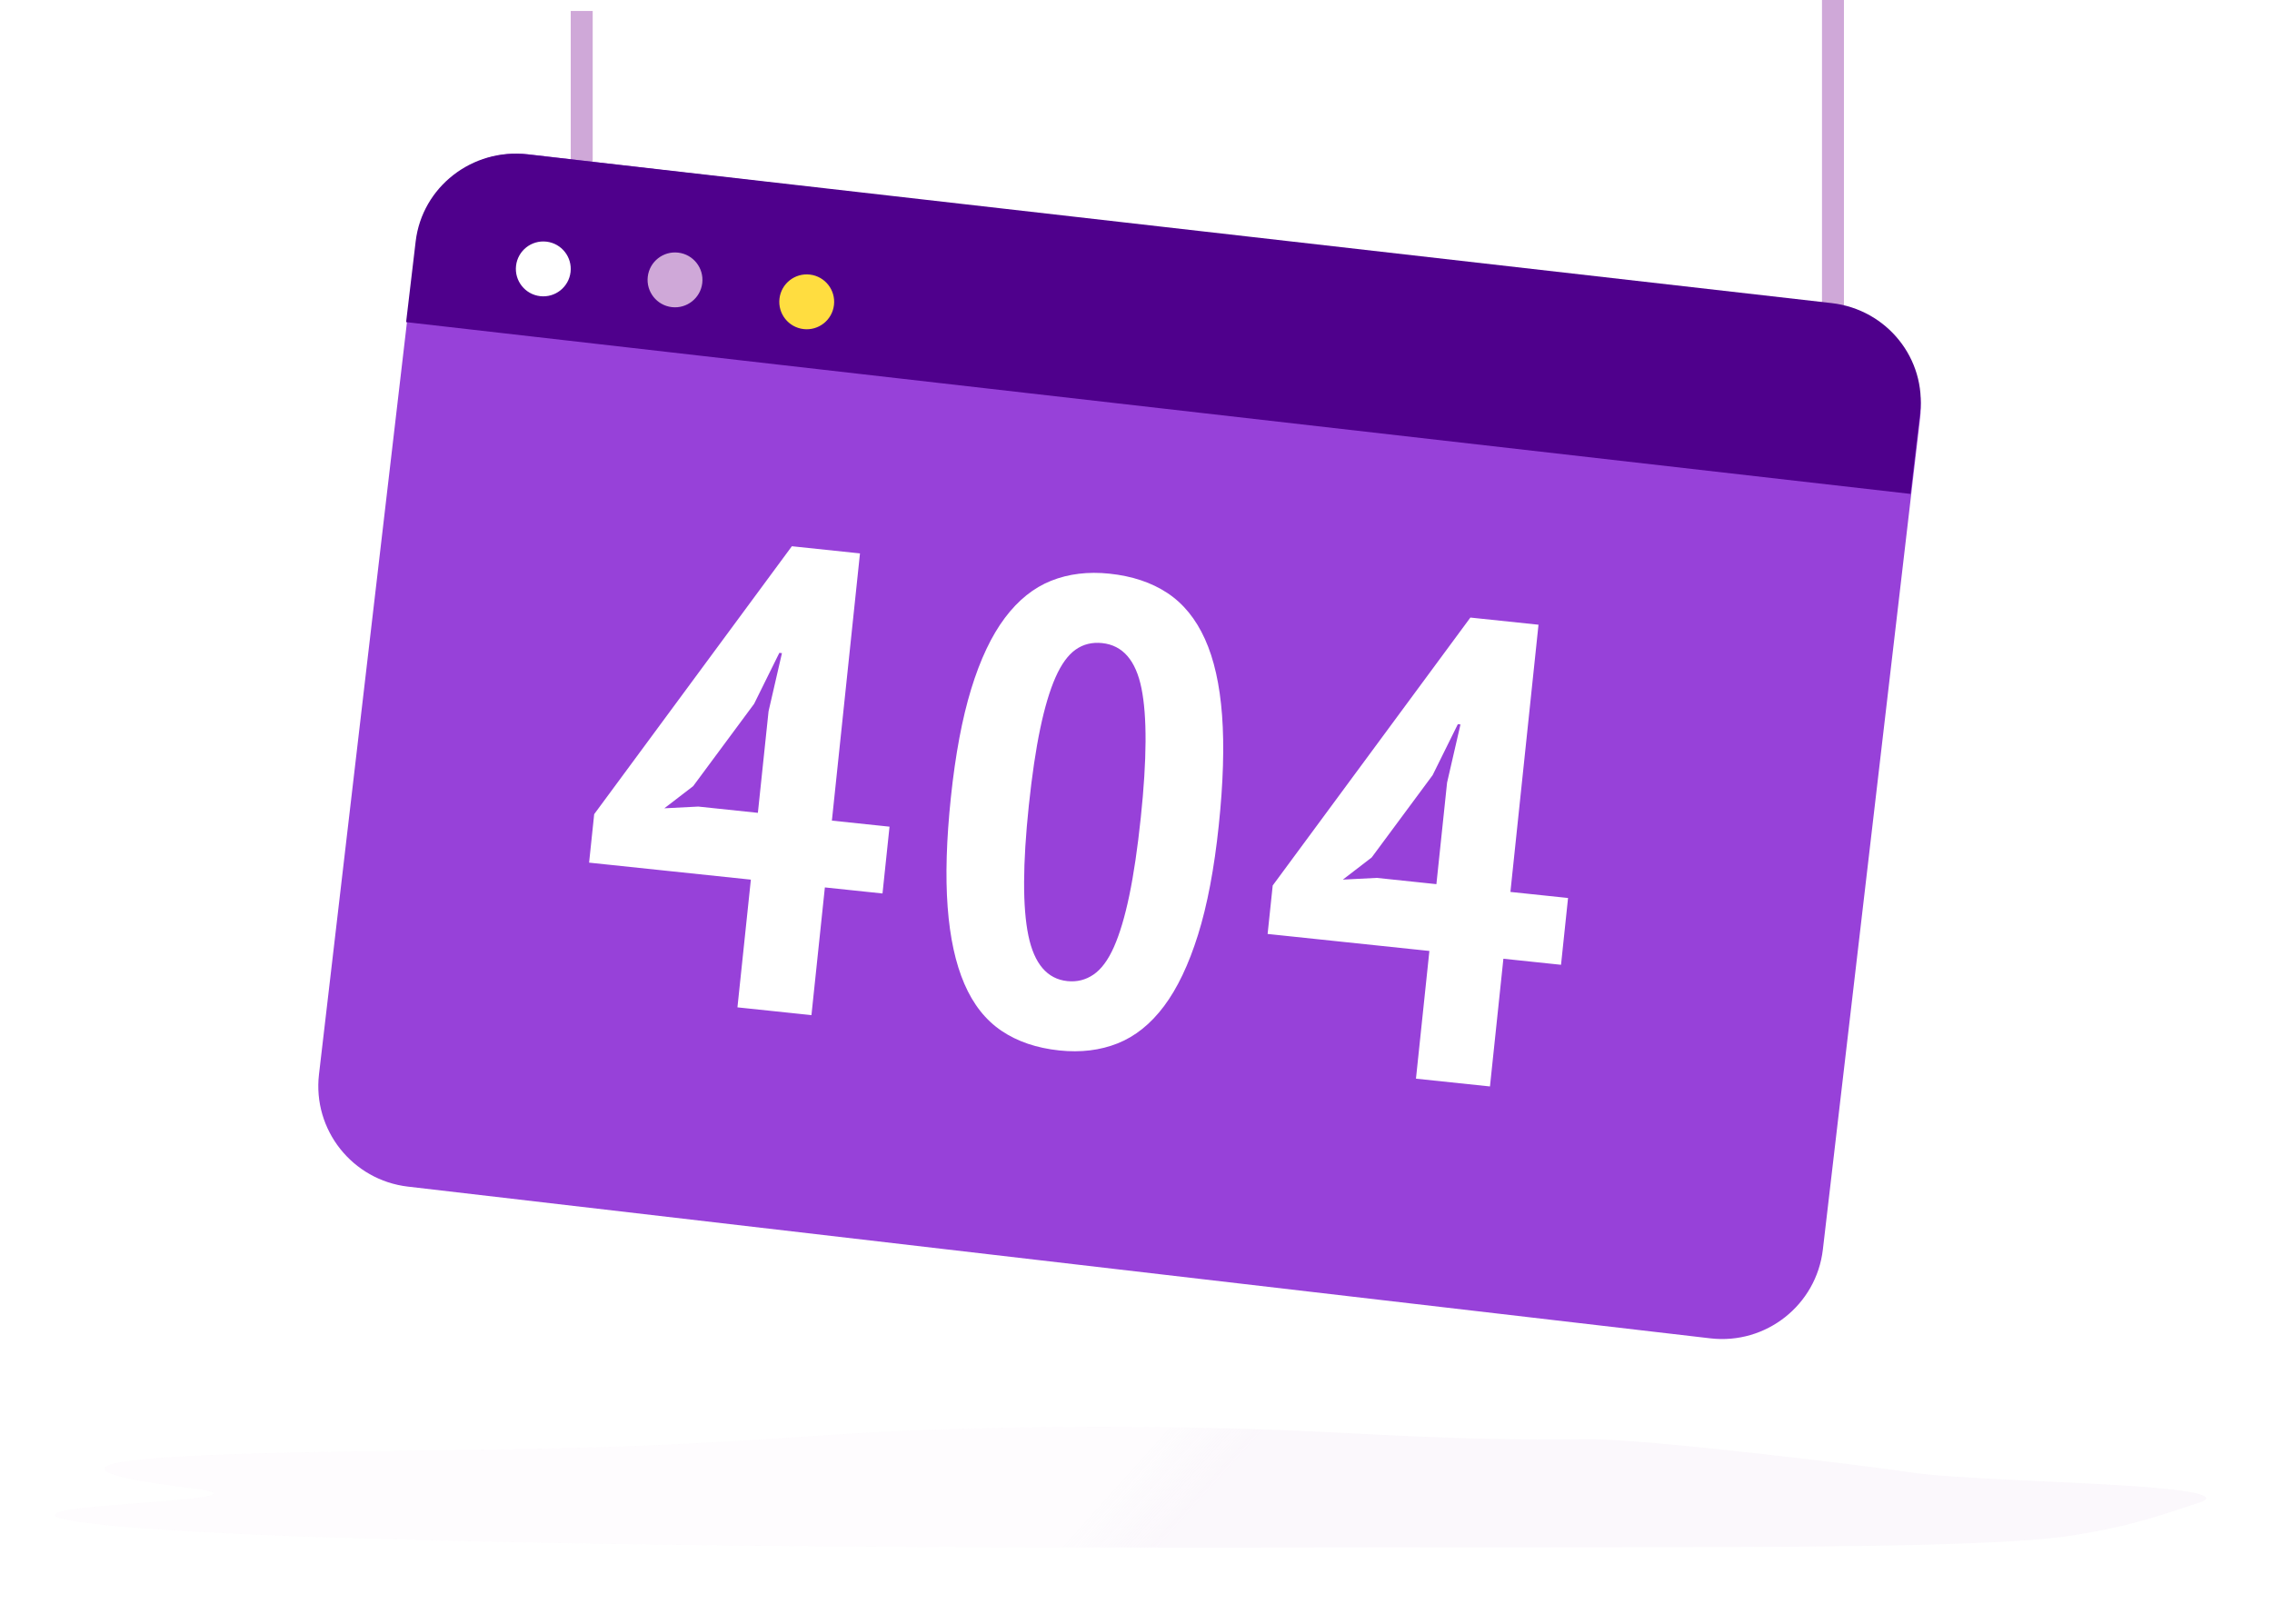 <svg xmlns="http://www.w3.org/2000/svg" xmlns:xlink="http://www.w3.org/1999/xlink" width="207" height="148" viewBox="0 0 207 148">
    <defs>
        <linearGradient id="yts9j6fqqb" x1="50%" x2="54.339%" y1="49.966%" y2="50.183%">
            <stop offset="0%" stop-color="#EDDDF1" stop-opacity=".423"/>
            <stop offset="100%" stop-color="#EDDDF1"/>
        </linearGradient>
        <filter id="cvgdqfzi8c" width="109.2%" height="263.6%" x="-4.6%" y="-81.8%" filterUnits="objectBoundingBox">
            <feGaussianBlur in="SourceGraphic" stdDeviation="3"/>
        </filter>
        <path id="v7x8gbcwda" d="M0 0.078L305.939 0.078 305.939 150.291 0 150.291z"/>
    </defs>
    <g fill="none" fill-rule="evenodd">
        <g>
            <g>
                <g>
                    <g transform="translate(-1274 -739) translate(1224 728)"/>
                    <path fill="#CFA8D8" d="M102 42L104 42 104 12 102 12zM216 47L218 47 218 11 216 11z" transform="translate(-1274 -739) translate(1224 728)"/>
                    <path fill="#9741D9" d="M216.827 38.885L98.173 25.063c-5.071-.59-9.662 3.033-10.254 8.094l-8.856 75.724c-.592 5.06 3.04 9.642 8.11 10.233l118.654 13.823c5.071.59 9.662-3.034 10.253-8.094l8.857-75.725c.592-5.06-3.04-9.642-8.11-10.233" transform="translate(-1274 -739) translate(1224 728)"/>
                    <path fill="#FFF" fill-rule="nonzero" d="M126 106V94.3h5.28v-6.12H126V63.7h-6.24L104.4 89.86v4.44h14.82V106H126zm-15.3-17.34l2.4-2.28 4.74-8.04 1.8-4.86h.24l-.66 5.4v9.3h-5.46l-3.06.48zm38.1 18.18c1.96 0 3.7-.4 5.22-1.2 1.52-.8 2.8-2.07 3.84-3.81 1.04-1.74 1.84-4 2.4-6.78.56-2.78.84-6.15.84-10.11 0-3.92-.25-7.26-.75-10.02s-1.26-5.01-2.28-6.75c-1.02-1.74-2.3-3.01-3.84-3.81-1.54-.8-3.35-1.2-5.43-1.2-1.96 0-3.7.4-5.22 1.2-1.52.8-2.8 2.07-3.84 3.81-1.04 1.74-1.83 3.99-2.37 6.75s-.81 6.1-.81 10.02c0 3.88.25 7.2.75 9.96.5 2.76 1.25 5.03 2.25 6.81 1 1.78 2.27 3.08 3.81 3.9 1.54.82 3.35 1.23 5.43 1.23zm.06-6.36c-1.84 0-3.16-1.25-3.96-3.75-.8-2.5-1.2-6.43-1.2-11.79 0-2.76.1-5.12.3-7.08.2-1.96.5-3.56.9-4.8.4-1.24.92-2.14 1.56-2.7s1.42-.84 2.34-.84c1.88 0 3.21 1.24 3.99 3.72.78 2.48 1.17 6.38 1.17 11.7 0 2.84-.1 5.24-.3 7.2-.2 1.96-.5 3.56-.9 4.8-.4 1.24-.93 2.14-1.59 2.7s-1.43.84-2.31.84zm39.3 5.52V94.3h5.28v-6.12h-5.28V63.7h-6.24l-15.36 26.16v4.44h14.82V106h6.78zm-15.3-17.34l2.4-2.28 4.74-8.04 1.8-4.86h.24l-.66 5.4v9.3h-5.46l-3.06.48z" transform="translate(-1274 -739) translate(1224 728) rotate(6 148.92 85)"/>
                    <path fill="#4F008C" d="M224.067 56l.87-7.35c.588-4.962-3.018-9.456-8.054-10.034L98.053 25.062c-5.036-.58-9.594 2.974-10.182 7.936L87 40.348 224.067 56z" transform="translate(-1274 -739) translate(1224 728)"/>
                    <path fill="#FFF" d="M101.983 35.79c-.16 1.37-1.401 2.353-2.773 2.193-1.371-.16-2.353-1.402-2.193-2.773.16-1.371 1.401-2.353 2.773-2.193 1.371.16 2.353 1.402 2.193 2.773" transform="translate(-1274 -739) translate(1224 728)"/>
                    <path fill="#CFA8D8" d="M113.983 36.79c-.16 1.37-1.402 2.353-2.773 2.193-1.37-.16-2.352-1.402-2.193-2.773.16-1.371 1.402-2.353 2.773-2.193 1.371.16 2.353 1.402 2.193 2.773" transform="translate(-1274 -739) translate(1224 728)"/>
                    <path fill="#FFDD40" d="M125.983 38.79c-.16 1.371-1.401 2.353-2.773 2.193-1.371-.16-2.353-1.401-2.193-2.773.16-1.371 1.401-2.353 2.773-2.193 1.371.16 2.353 1.402 2.193 2.773" transform="translate(-1274 -739) translate(1224 728)"/>
                    <path fill="url(#yts9j6fqqb)" d="M69.416 147.016c-.318-.301-3.052-.54-4.899-.811-4.342-.637-8.007-1.64-1.349-2.264 8.529-.8 28.502-.71 41.099-1.075 6.83-.198 12.383-.532 17.537-.874 3.746-.248 7.415-.508 12-.694 9.415-.383 22.354-.398 32-.039 9.798.366 16.106 1.012 28.863.871 5.29-.058 26.3 2.533 29.337 3.012 3.94.62 15.29.853 21.62 1.355 5.095.404 6.3.917 4.738 1.412-3.15.996-5.666 2.056-11.676 3.003-6.6 1.04-26.278 1.05-41.653 1.05-23.361.003-47.561.115-70.73-.06-18.077-.135-39.126-.457-54.14-1.128-10.833-.484-20.708-1.338-15.925-2.2 3.13-.565 13.867-.903 13.178-1.558z" filter="url(#cvgdqfzi8c)" opacity=".474" transform="translate(-1274 -739) translate(1224 728)"/>
                </g>
            </g>
        </g>
    </g>
</svg>
